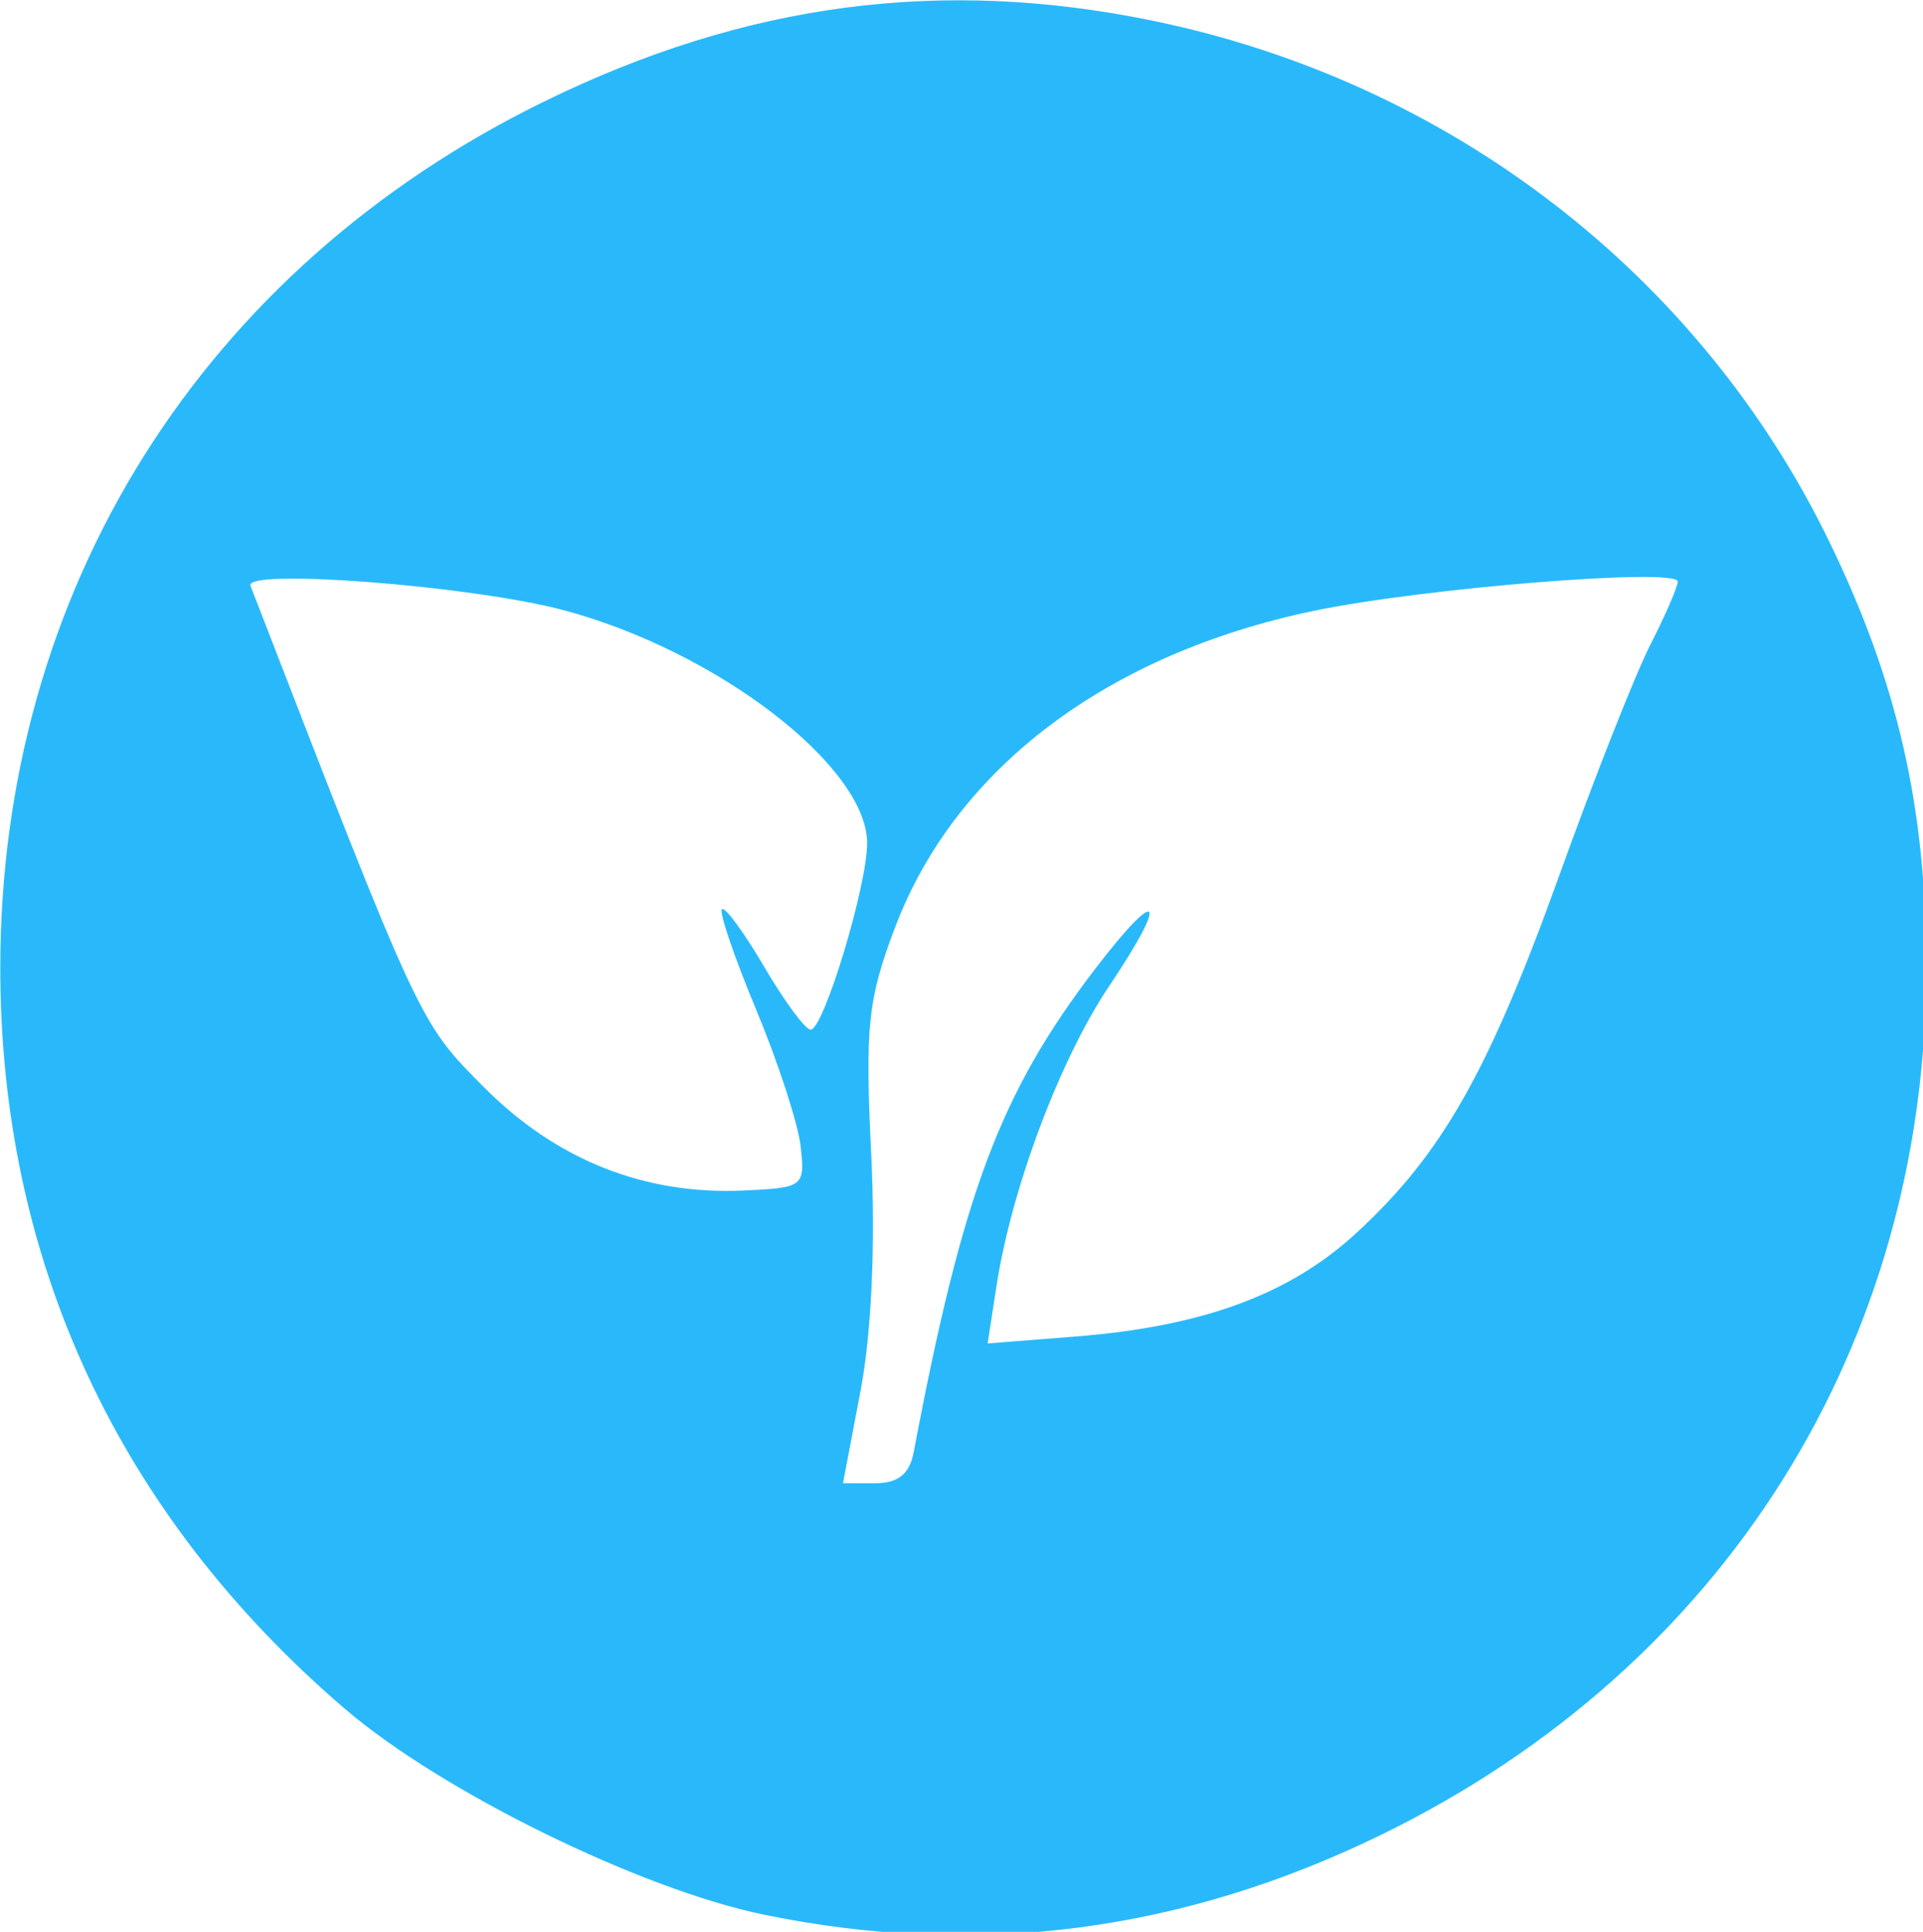 <?xml version="1.0" encoding="UTF-8" standalone="no"?>
<!-- Created with Inkscape (http://www.inkscape.org/) -->

<svg
   width="80.53mm"
   height="80.878mm"
   viewBox="0 0 80.53 80.878"
   version="1.1"
   id="svg5"
   inkscape:version="1.2 (dc2aedaf03, 2022-05-15)"
   sodipodi:docname="PAGE_ICON2.svg"
   xml:space="preserve"
   inkscape:export-filename="PAGE_ICON.png"
   inkscape:export-xdpi="96"
   inkscape:export-ydpi="96"
   xmlns:inkscape="http://www.inkscape.org/namespaces/inkscape"
   xmlns:sodipodi="http://sodipodi.sourceforge.net/DTD/sodipodi-0.dtd"
   xmlns="http://www.w3.org/2000/svg"
   xmlns:svg="http://www.w3.org/2000/svg"><sodipodi:namedview
     id="namedview7"
     pagecolor="#ffffff"
     bordercolor="#000000"
     borderopacity="0.25"
     inkscape:showpageshadow="2"
     inkscape:pageopacity="0.0"
     inkscape:pagecheckerboard="0"
     inkscape:deskcolor="#d1d1d1"
     inkscape:document-units="mm"
     showgrid="false"
     inkscape:zoom="0.46057099"
     inkscape:cx="69.478974"
     inkscape:cy="75.992628"
     inkscape:window-width="1366"
     inkscape:window-height="697"
     inkscape:window-x="-8"
     inkscape:window-y="-8"
     inkscape:window-maximized="1"
     inkscape:current-layer="layer1" /><defs
     id="defs2"><rect
       x="299.628"
       y="406.018"
       width="141.129"
       height="243.176"
       id="rect1628" /></defs><g
     inkscape:label="Camada 1"
     inkscape:groupmode="layer"
     id="layer1"
     transform="translate(-63.714,-82.493)"><path
       style="fill:#29b9fb;fill-opacity:1;stroke-width:2.171"
       d="M 150.9,331.971 C 131.351,327.948 99.921,312.523 84.699,299.483 48.879,268.795 30.2,228.66 30.2,182.382 c 0,-59.637 31.891,-110.418 85.96,-136.874 31.789,-15.554 62.663,-19.648 96.168,-12.753 46.927,9.658 86.385,40.038 106.918,82.319 10.821,22.283 15.319,42.045 15.319,67.308 0,59.647 -31.883,110.414 -85.96,136.874 -31.547,15.436 -63.977,19.656 -97.705,12.715 z m 23.64,-73.053 c 7.747,-40.94 13.649,-56.683 28.581,-76.239 10.3,-13.489 11.923,-11.696 2.324,2.567 -7.769,11.545 -15.435,31.949 -17.822,47.433 l -1.394,9.044 13.818,-1.089 c 20.197,-1.591 33.902,-6.639 44.467,-16.378 13.537,-12.478 20.883,-25.436 32.106,-56.63 5.497,-15.281 11.946,-31.607 14.331,-36.281 2.385,-4.674 4.335,-9.165 4.335,-9.981 0,-2.228 -40.194,1 -57.537,4.622 -32.684,6.824 -56.637,24.929 -66.143,49.992 -4.311,11.367 -4.765,15.655 -3.783,35.715 0.696,14.223 0.069,28.31 -1.668,37.454 l -2.784,14.656 h 5.122 c 3.591,0 5.399,-1.461 6.047,-4.885 z m -17.857,-48.31 c -0.402,-3.583 -3.559,-13.29 -7.015,-21.573 -3.456,-8.282 -5.9,-15.443 -5.431,-15.912 0.469,-0.469 3.474,3.621 6.679,9.088 3.204,5.468 6.509,9.941 7.344,9.941 2.046,0 8.925,-22.695 8.925,-29.446 0,-12.176 -23.893,-30.478 -48.135,-36.873 -14.532,-3.834 -50.391,-6.601 -49.309,-3.806 26.939,69.567 26.627,68.895 36.899,79.218 11.437,11.492 25.343,17.026 41.003,16.318 9.491,-0.429 9.75,-0.628 9.039,-6.955 z"
       id="path1949"
       transform="matrix(0.265,0,0,0.265,55.723,74.681)" /></g></svg>
